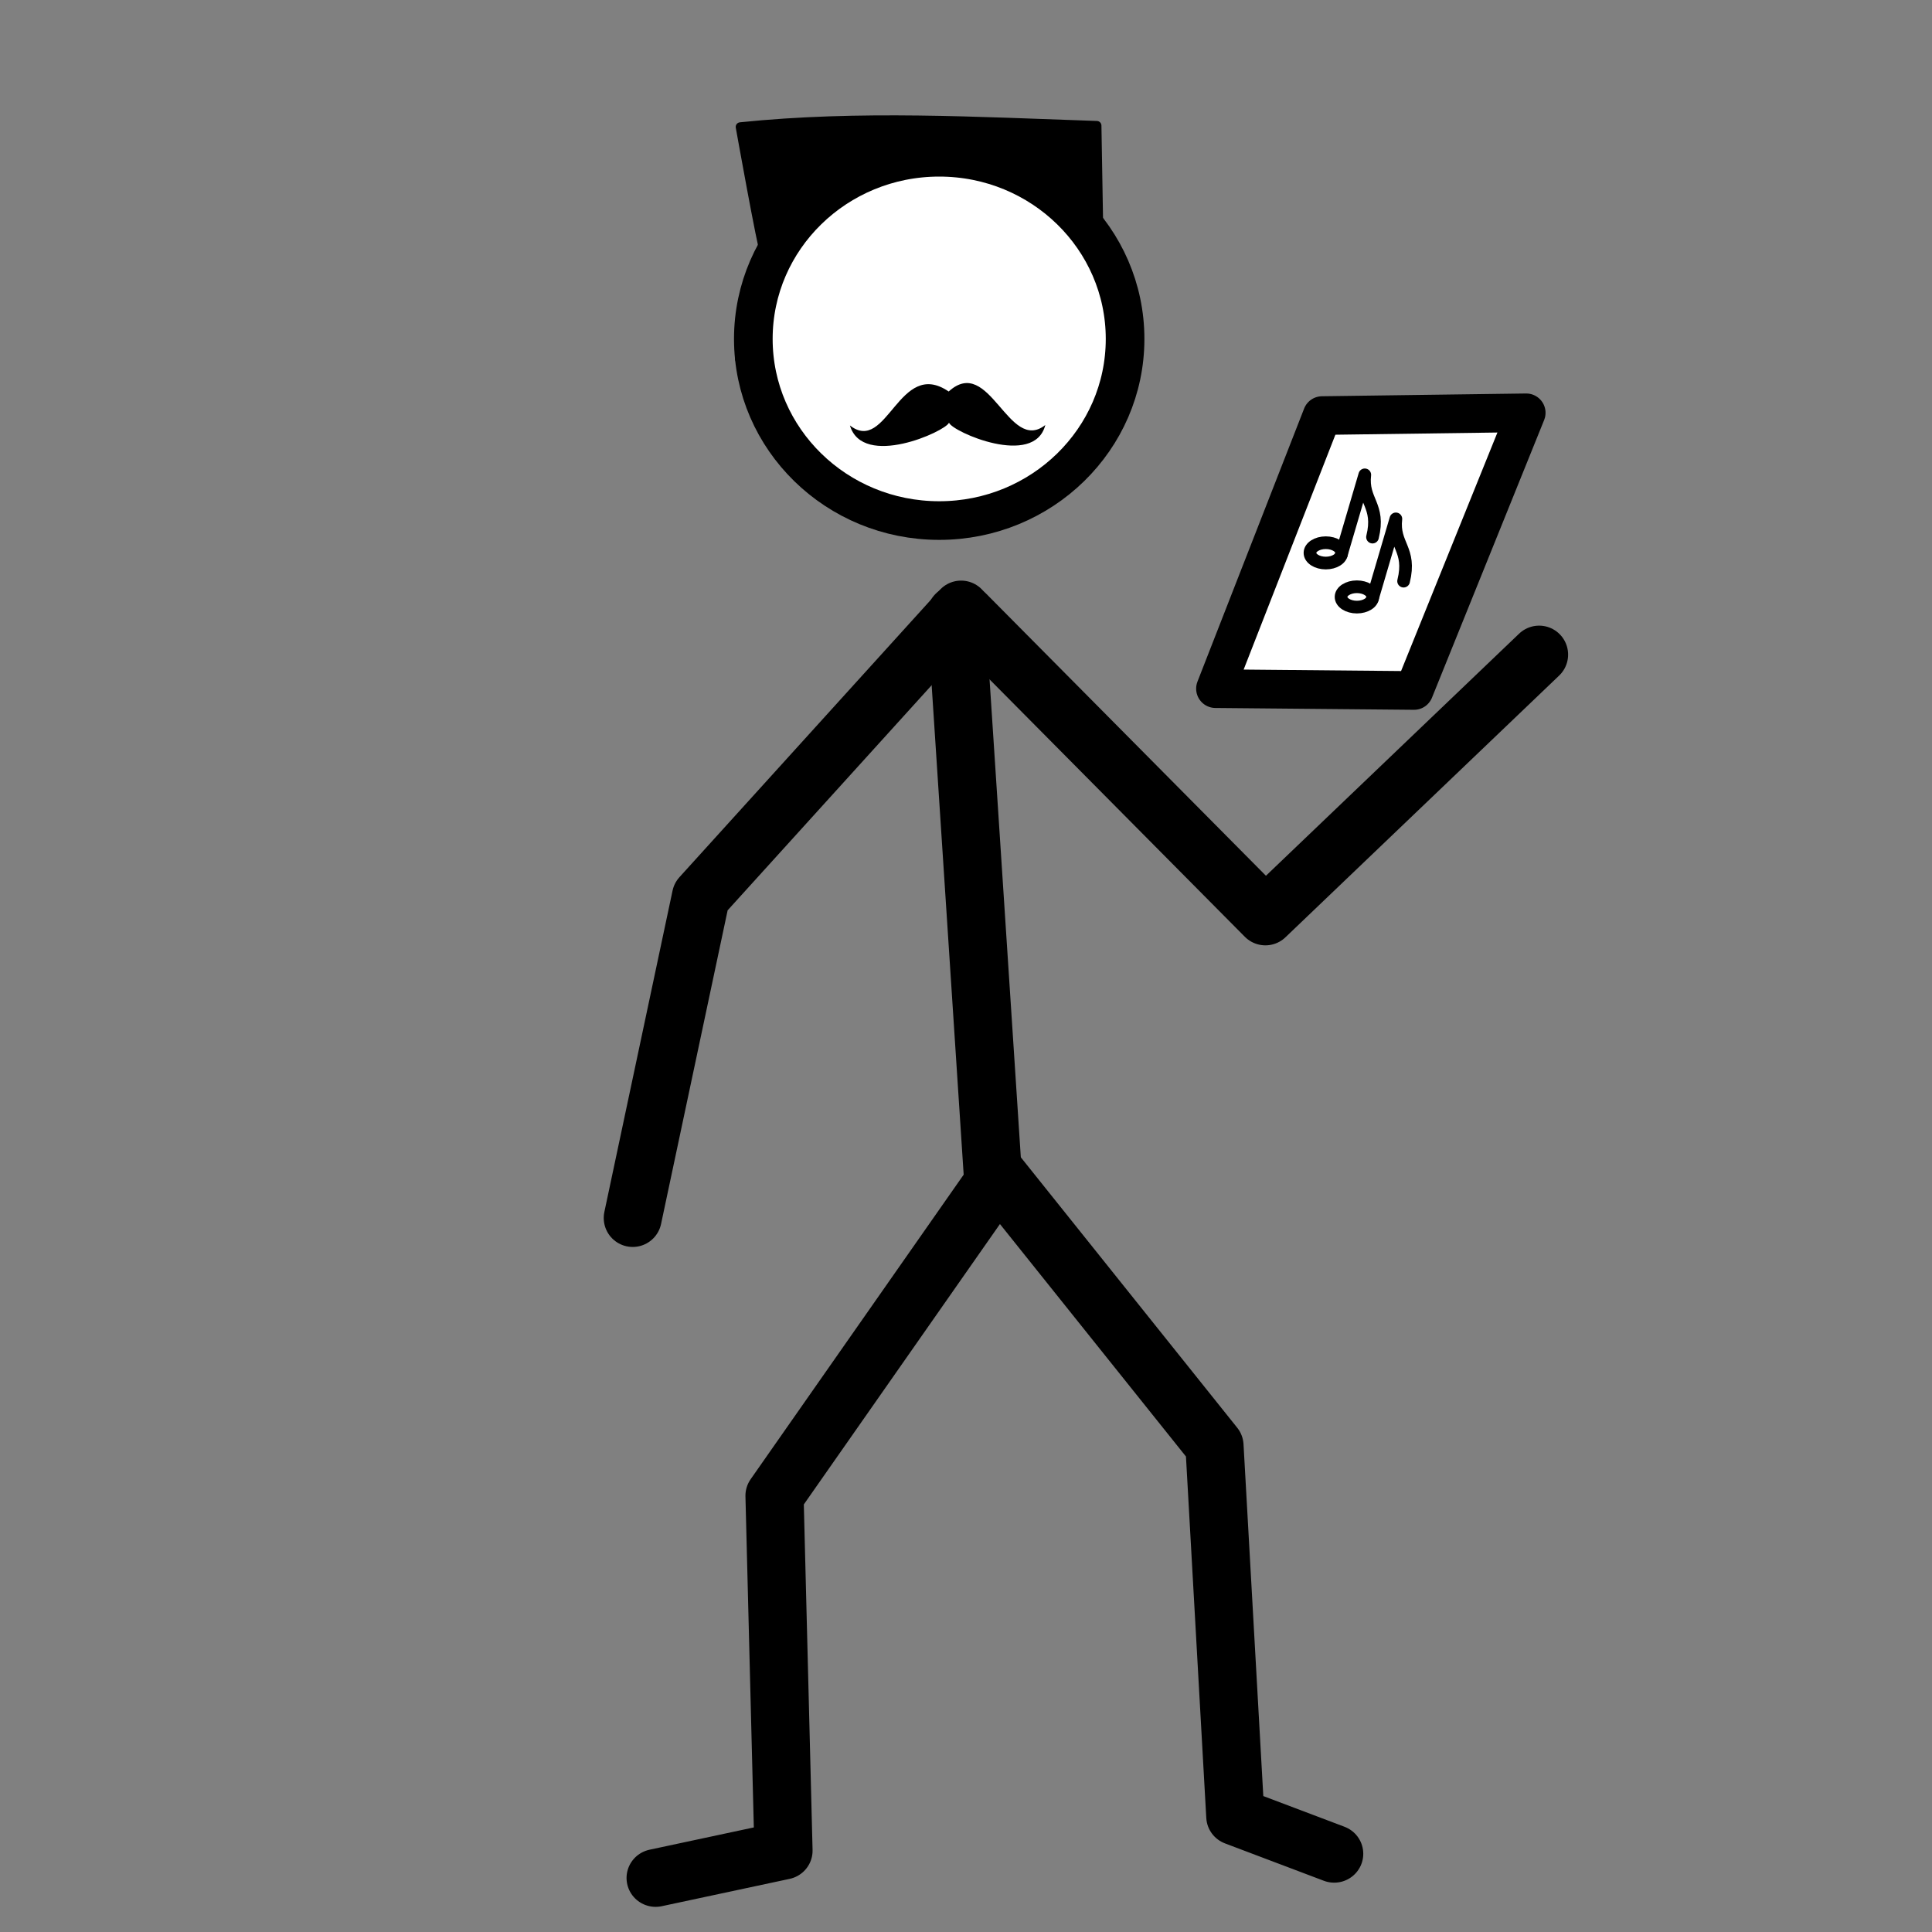 <?xml version="1.0" encoding="UTF-8" standalone="no"?>
<svg
   xml:space="preserve"
   width="100"
   height="100"
   version="1.1"
   id="svg7"
   sodipodi:docname="human_composer_2.svg"
   inkscape:version="1.3.2 (091e20e, 2023-11-25)"
   xmlns:inkscape="http://www.inkscape.org/namespaces/inkscape"
   xmlns:sodipodi="http://sodipodi.sourceforge.net/DTD/sodipodi-0.dtd"
   xmlns="http://www.w3.org/2000/svg"
   xmlns:svg="http://www.w3.org/2000/svg"><rect width="100%" height="100%" fill="#808080" stroke="none"/><defs
     id="defs7" /><sodipodi:namedview
     id="namedview7"
     pagecolor="#ffffff"
     bordercolor="#000000"
     borderopacity="0.25"
     inkscape:showpageshadow="2"
     inkscape:pageopacity="0.0"
     inkscape:pagecheckerboard="0"
     inkscape:deskcolor="#d1d1d1"
     inkscape:current-layer="svg7" /><path
     d="M 50.765,27.006 66.28,42.649 80.448,29.101"
     style="display:inline;fill:none;stroke:#000000;stroke-width:3;stroke-linecap:round;stroke-linejoin:round;stroke-miterlimit:4.7;stroke-dasharray:none;stroke-opacity:1"
     transform="translate(-0.783,4.782)"
     id="path1"
     sodipodi:nodetypes="ccc" /><g
     style="display:inline;stroke-width:1.839;stroke-dasharray:none"
     id="g3"><path
       d="m44.242 23.499 1.19 18.313"
       style="fill:none;stroke:#000;stroke-width:1.839;stroke-linecap:round;stroke-linejoin:round;stroke-miterlimit:4.7;stroke-dasharray:none;stroke-opacity:1"
       transform="matrix(1.637 0 0 1.626 -22.934 -6.417)"
       id="path2" /><path
       d="m56.195 62.957-3.126-1.19-.659-11.799-6.833-8.597-7.078 10.188.284 11.298-4.043.87"
       style="display:inline;fill:none;stroke:#000;stroke-width:1.839;stroke-linecap:round;stroke-linejoin:round;stroke-miterlimit:4.7;stroke-dasharray:none;stroke-opacity:1"
       transform="matrix(1.637 0 0 1.626 -22.934 -6.417)"
       id="path3" /></g><path
     d="M 33.532,58.26 37.062,41.628 50.529,26.77"
     style="display:inline;fill:none;stroke:#000000;stroke-width:3;stroke-linecap:round;stroke-linejoin:round;stroke-miterlimit:4.7;stroke-dasharray:none;stroke-opacity:1"
     transform="translate(-0.783,4.782)"
     id="path4"
     sodipodi:nodetypes="ccc" /><path
     style="fill:#ffffff;stroke:#000000;stroke-width:2;stroke-linecap:round;stroke-linejoin:round;stroke-miterlimit:5;stroke-dasharray:none"
     d="M 68.433,21.51 78.997,21.367 73.191,35.739 62.912,35.644 Z"
     id="path18"
     sodipodi:nodetypes="ccccc" /><g
     id="g20"
     transform="translate(-0.983,0.179)"><g
       id="g17"
       transform="matrix(0.328,0,0,0.328,48.264,20.598)"><ellipse
         style="fill:#ffffff;stroke:#000000;stroke-width:2;stroke-linecap:butt;stroke-linejoin:miter;stroke-miterlimit:5;stroke-dasharray:none"
         id="ellipse16"
         cx="65.068"
         cy="23.902"
         rx="2.499"
         ry="1.606" /><path
         style="fill:#ffffff;stroke:#000000;stroke-width:2;stroke-linecap:round;stroke-linejoin:round;stroke-miterlimit:5;stroke-dasharray:none"
         d="m 67.522,24.154 3.697,-12.567 c -0.473,4.147 2.476,4.763 1.22,9.825"
         id="path17"
         sodipodi:nodetypes="ccc" /></g><g
       id="g19"
       transform="matrix(0.328,0,0,0.328,49.873,22.878)"><ellipse
         style="fill:#ffffff;stroke:#000000;stroke-width:2;stroke-linecap:butt;stroke-linejoin:miter;stroke-miterlimit:5;stroke-dasharray:none"
         id="ellipse18"
         cx="65.068"
         cy="23.902"
         rx="2.499"
         ry="1.606" /><path
         style="fill:#ffffff;stroke:#000000;stroke-width:2;stroke-linecap:round;stroke-linejoin:round;stroke-miterlimit:5;stroke-dasharray:none"
         d="m 67.522,24.154 3.697,-12.567 c -0.473,4.147 2.476,4.763 1.22,9.825"
         id="path19"
         sodipodi:nodetypes="ccc" /></g></g><g
     id="g11"
     inkscape:label="head"
     transform="translate(2.041,0.714)"><path
       style="fill:#000000;stroke:#000000;stroke-width:0.723;stroke-linecap:round;stroke-linejoin:round;stroke-miterlimit:5;stroke-dasharray:none"
       d="M 53.449,7.275 36.367,17.84 41.783,6.62 Z"
       id="path8" /><path
       style="fill:#000000;stroke:#000000;stroke-width:0.48;stroke-linecap:round;stroke-linejoin:round;stroke-miterlimit:5;stroke-dasharray:none"
       d="M 37.581,12.568 C 37.372,11.974 36.279,5.855 36.279,5.855 42.431,5.221 48.566,5.581 54.729,5.787 l 0.109,6.371 c 0,0 -3.884,-4.845 -8.961,-4.977 -3.297,0.132 -8.296,5.388 -8.296,5.388 z"
       id="path6"
       sodipodi:nodetypes="cccccc" /><ellipse
       style="fill:#ffffff;stroke:#000000;stroke-width:2;stroke-linecap:butt;stroke-linejoin:miter;stroke-miterlimit:5;stroke-dasharray:none"
       id="path7"
       cx="46.572"
       cy="16.828"
       rx="9.621"
       ry="9.402" /><path
       id="path9"
       style="fill:#000000;fill-opacity:1;stroke:none;stroke-width:0.875;stroke-linecap:round;stroke-linejoin:round;stroke-miterlimit:5;stroke-dasharray:none"
       d="m 47.062,19.55 c -2.572,-1.76 -3.182,3.271 -5.111,1.757 0.659,2.243 4.946,0.311 5.128,-0.142 0.18,0.472 4.422,2.342 4.985,0.12 -1.913,1.502 -2.878,-3.665 -5.002,-1.734 z"
       sodipodi:nodetypes="ccccc" /></g></svg>
